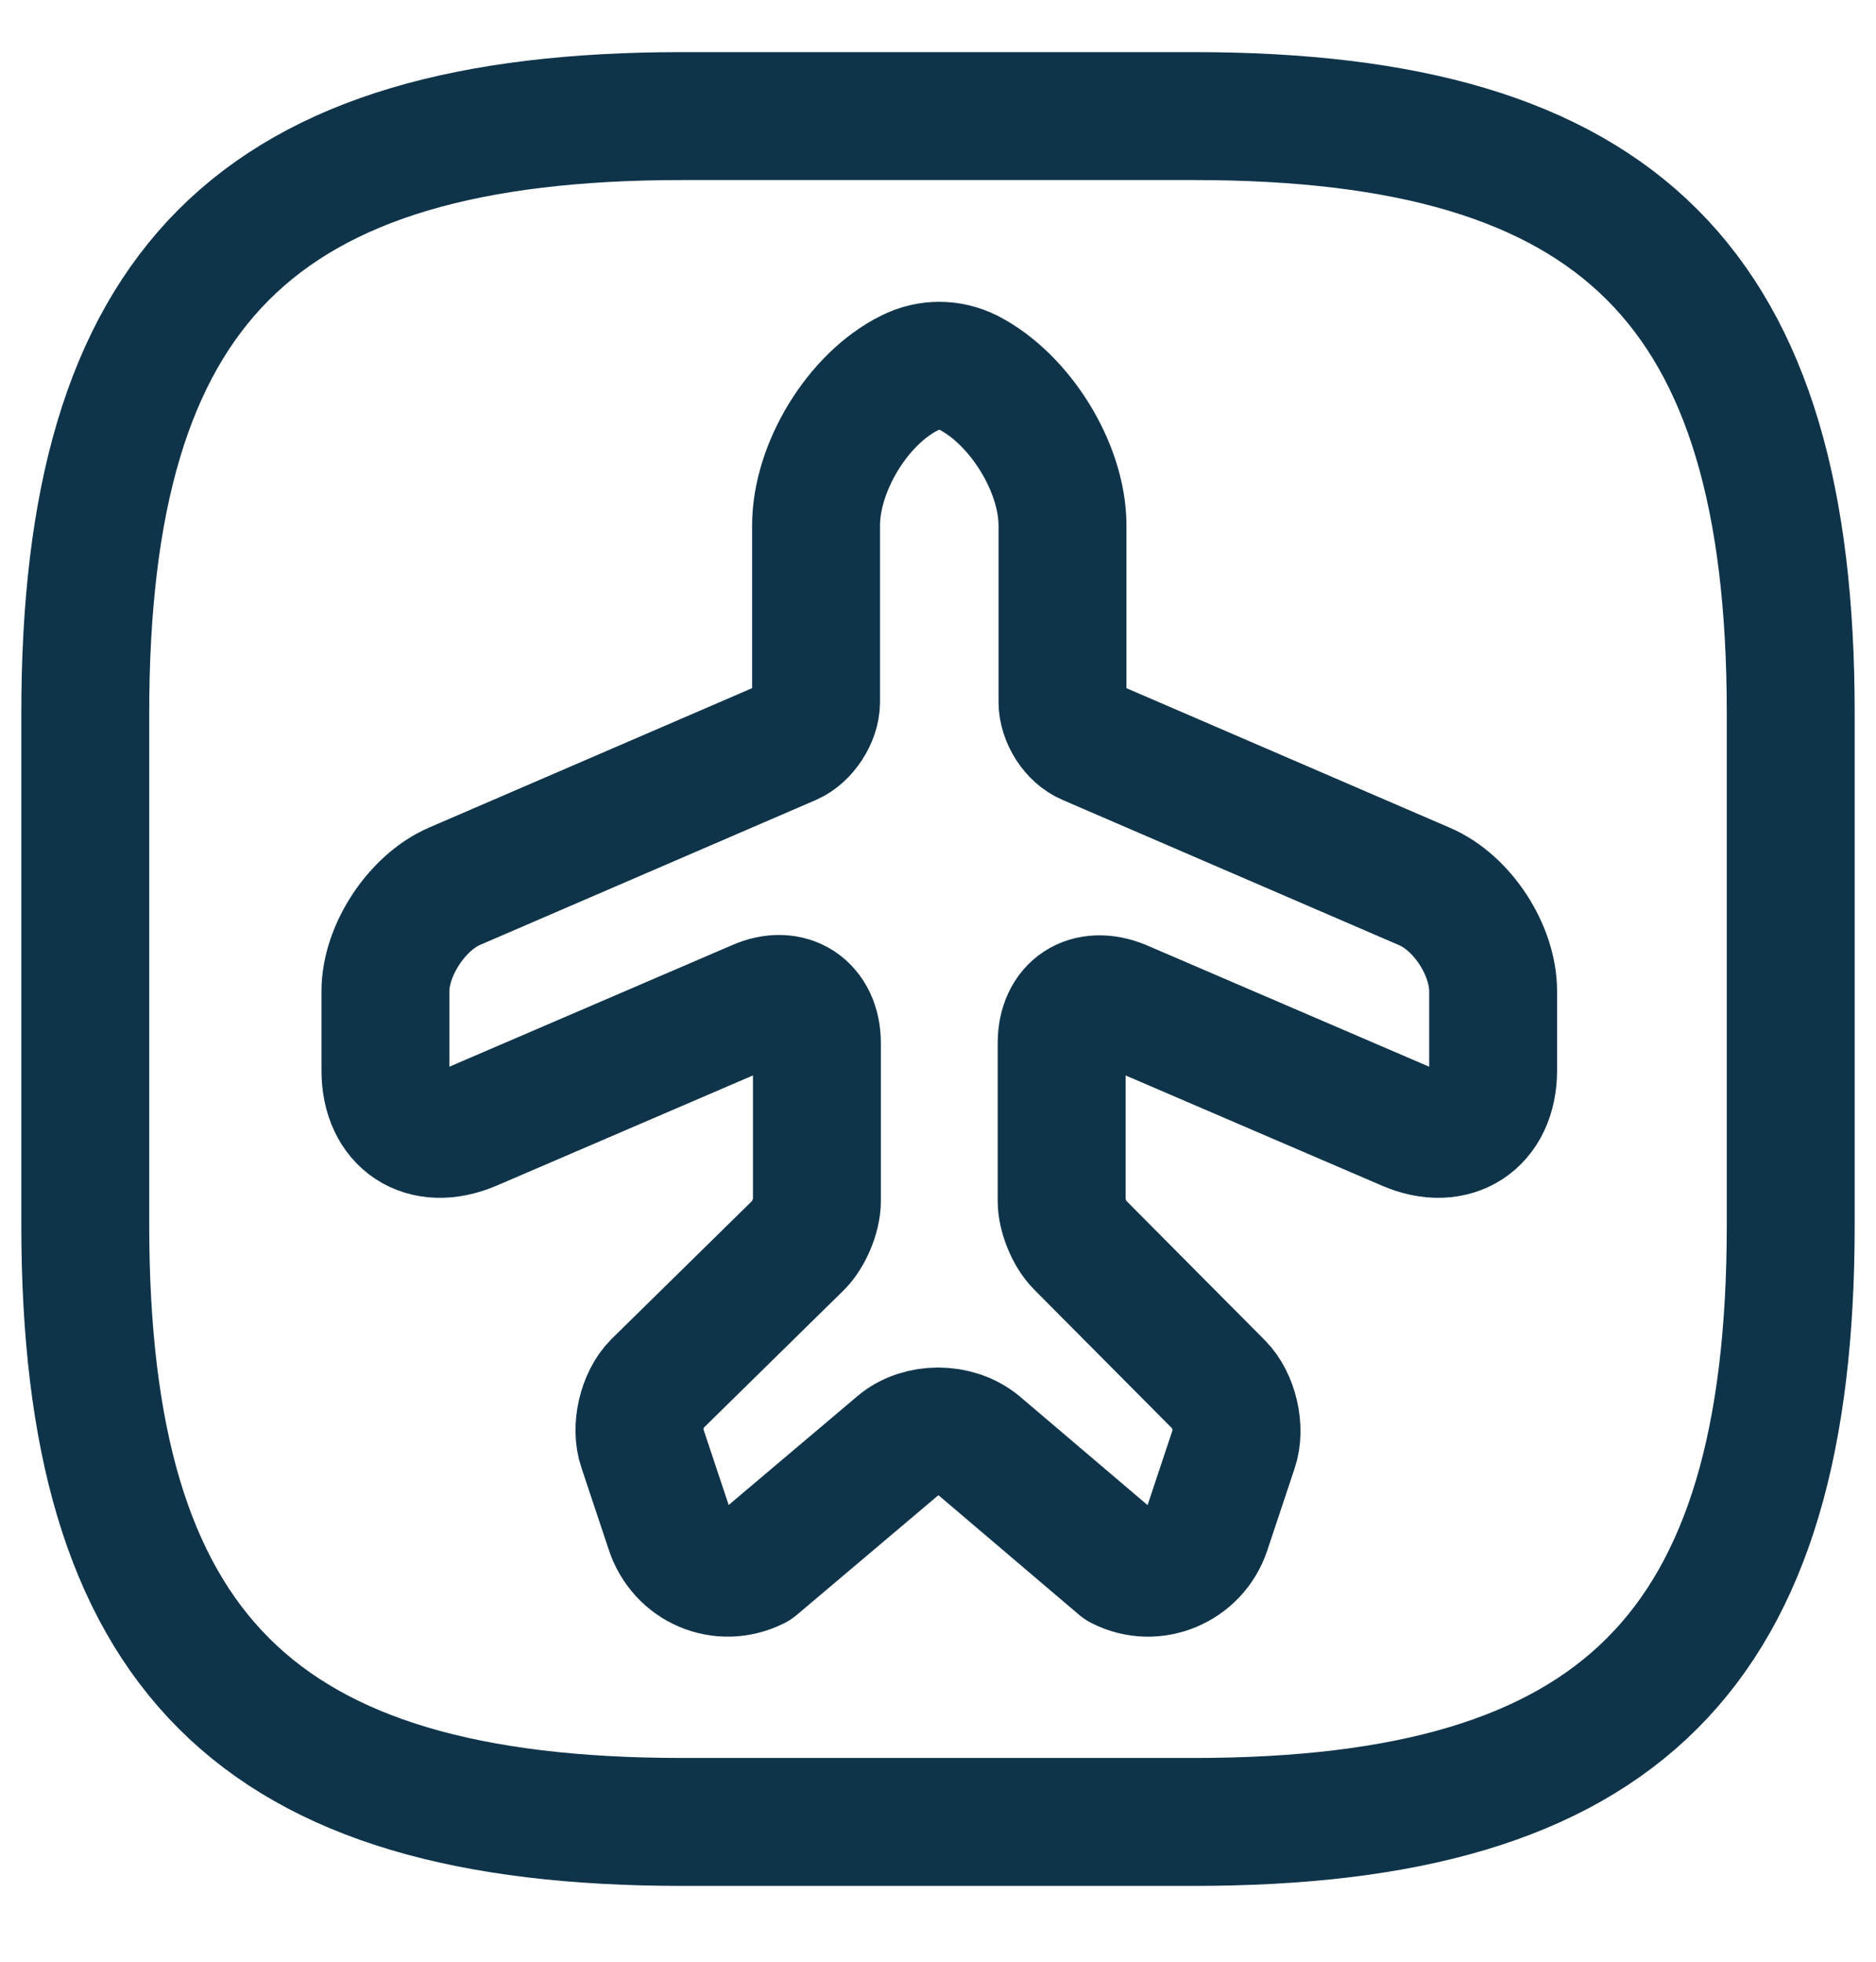 <svg width="22" height="23" viewBox="0 0 22 23" fill="none" xmlns="http://www.w3.org/2000/svg">
<path d="M8.86 18.361L10.54 16.941C10.79 16.731 11.21 16.731 11.47 16.941L13.14 18.361C13.53 18.561 14.01 18.361 14.15 17.941L14.47 16.981C14.55 16.751 14.47 16.411 14.3 16.241L12.66 14.591C12.54 14.471 12.45 14.241 12.45 14.081V12.231C12.45 11.811 12.76 11.611 13.15 11.771L16.5 13.211C17.05 13.451 17.51 13.151 17.51 12.551V11.621C17.51 11.141 17.15 10.581 16.7 10.391L12.76 8.691C12.59 8.621 12.46 8.411 12.46 8.231V6.161C12.46 5.481 11.96 4.681 11.36 4.371C11.14 4.261 10.89 4.261 10.67 4.371C10.06 4.671 9.57 5.481 9.57 6.161V8.231C9.57 8.411 9.43 8.621 9.27 8.691L5.33 10.391C4.89 10.581 4.52 11.141 4.52 11.621V12.551C4.52 13.151 4.97 13.451 5.53 13.211L8.88 11.771C9.26 11.601 9.58 11.811 9.58 12.231V14.081C9.58 14.251 9.48 14.481 9.37 14.591L7.7 16.231C7.53 16.401 7.45 16.741 7.53 16.971L7.85 17.931C7.99 18.361 8.46 18.561 8.86 18.361Z" stroke="#0F344A" stroke-width="1.5" stroke-linecap="round" stroke-linejoin="round"/>
<path d="M8 21.361H14C19 21.361 21 19.361 21 14.361V8.361C21 3.361 19 1.361 14 1.361H8C3 1.361 1 3.361 1 8.361V14.361C1 19.361 3 21.361 8 21.361Z" stroke="#0F344A" stroke-width="1.5" stroke-linecap="round" stroke-linejoin="round"/>
</svg>
